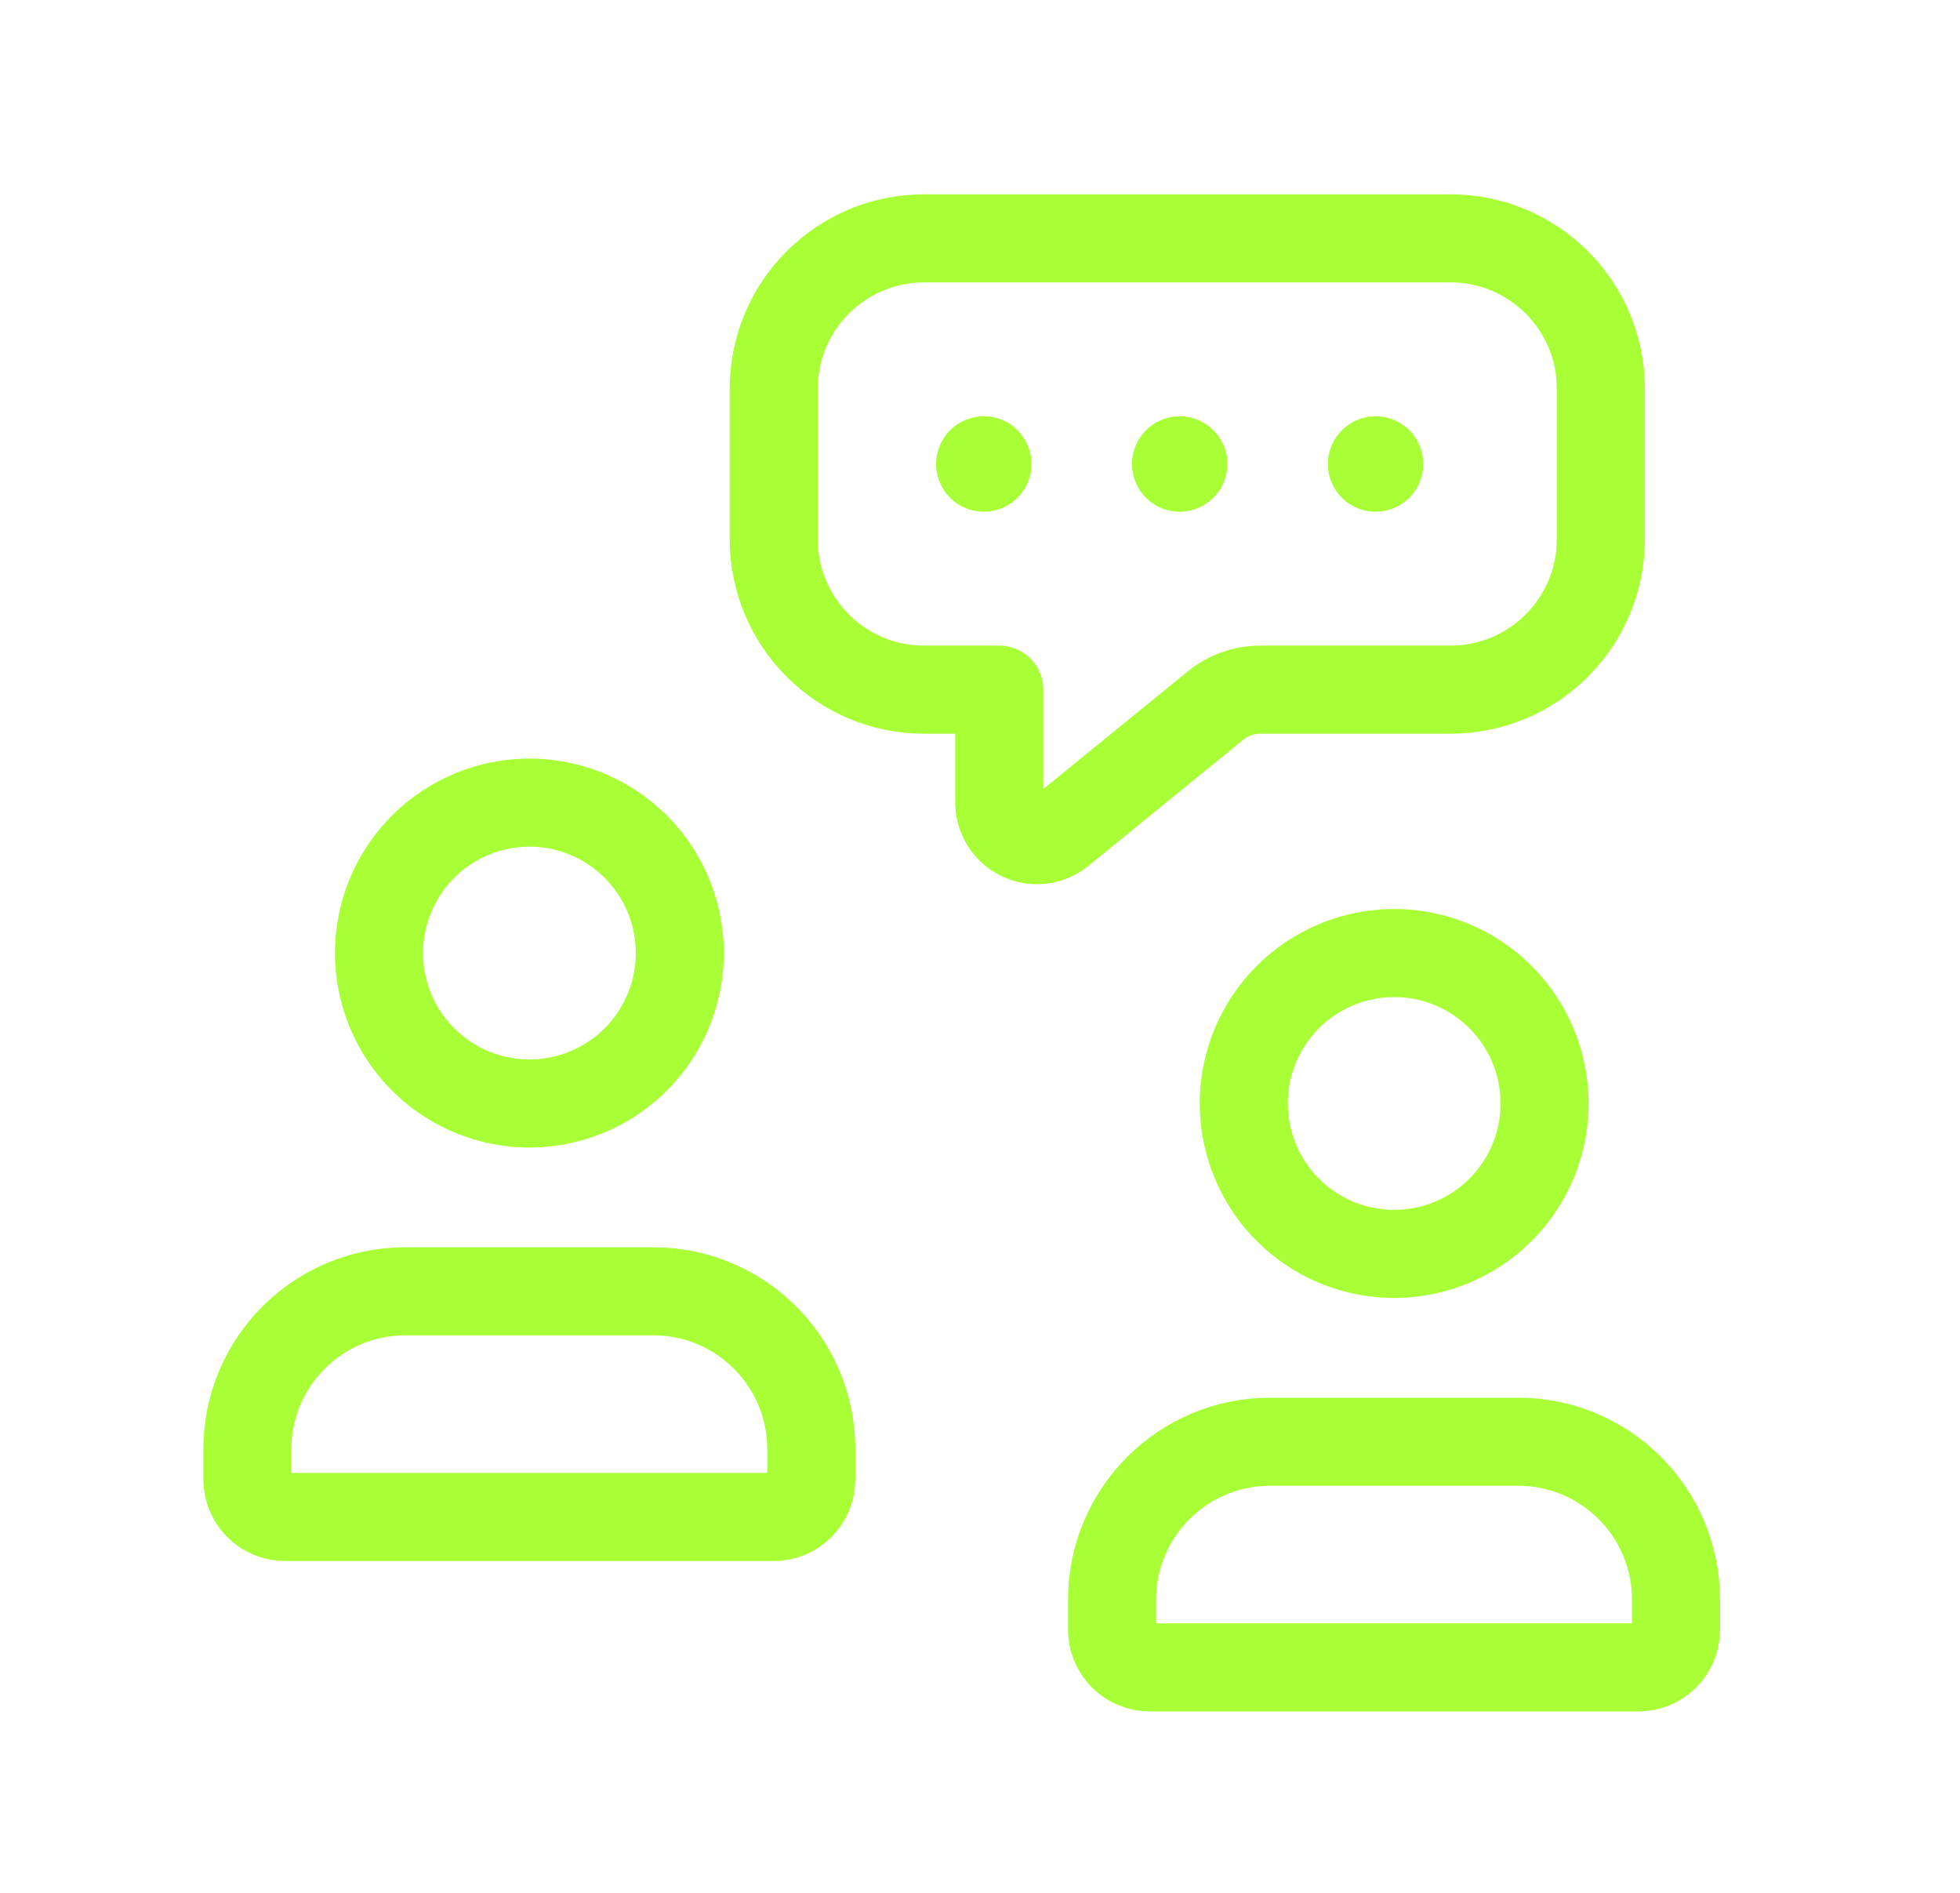<svg width="29" height="28" viewBox="0 0 29 28" fill="none" xmlns="http://www.w3.org/2000/svg">
<path fill-rule="evenodd" clip-rule="evenodd" d="M16.454 24.108V23.657C16.458 22.372 17.499 21.331 18.784 21.327H22.469C23.754 21.331 24.795 22.372 24.798 23.657V24.108C24.798 24.416 24.549 24.665 24.242 24.665H17.011C16.703 24.665 16.454 24.416 16.454 24.108Z" stroke="#A8FF36" stroke-width="1.303" stroke-linecap="round" stroke-linejoin="round"/>
<path fill-rule="evenodd" clip-rule="evenodd" d="M18.485 16.921C18.215 15.955 18.625 14.927 19.487 14.413C20.349 13.898 21.448 14.024 22.171 14.72C22.894 15.416 23.062 16.509 22.581 17.39C22.099 18.271 21.088 18.72 20.112 18.488C19.325 18.3 18.702 17.701 18.485 16.921Z" stroke="#A8FF36" stroke-width="1.303" stroke-linecap="round" stroke-linejoin="round"/>
<path fill-rule="evenodd" clip-rule="evenodd" d="M3.66 21.883V21.432C3.663 20.147 4.704 19.106 5.989 19.102H9.674C10.959 19.106 12 20.147 12.004 21.432V21.883C12.004 22.191 11.755 22.44 11.448 22.44H4.216C3.909 22.44 3.66 22.191 3.66 21.883Z" stroke="#A8FF36" stroke-width="1.303" stroke-linecap="round" stroke-linejoin="round"/>
<path fill-rule="evenodd" clip-rule="evenodd" d="M5.69 14.696C5.42 13.73 5.831 12.702 6.693 12.188C7.554 11.673 8.653 11.799 9.376 12.495C10.099 13.191 10.267 14.284 9.786 15.165C9.305 16.046 8.294 16.495 7.318 16.263C6.531 16.075 5.908 15.476 5.69 14.696Z" stroke="#A8FF36" stroke-width="1.303" stroke-linecap="round" stroke-linejoin="round"/>
<path d="M20.315 6.825C20.336 6.804 20.37 6.804 20.392 6.825C20.413 6.847 20.413 6.881 20.392 6.902C20.37 6.924 20.336 6.924 20.315 6.903C20.304 6.893 20.298 6.879 20.298 6.864C20.298 6.849 20.304 6.835 20.315 6.825" stroke="#A8FF36" stroke-width="1.303" stroke-linecap="round" stroke-linejoin="round"/>
<path d="M17.417 6.825C17.438 6.804 17.472 6.804 17.493 6.825C17.515 6.847 17.515 6.881 17.493 6.902C17.472 6.924 17.438 6.924 17.417 6.903C17.406 6.893 17.4 6.879 17.4 6.864C17.4 6.849 17.406 6.835 17.417 6.825" stroke="#A8FF36" stroke-width="1.303" stroke-linecap="round" stroke-linejoin="round"/>
<path d="M14.518 6.825C14.54 6.804 14.574 6.804 14.595 6.825C14.616 6.847 14.616 6.881 14.595 6.902C14.574 6.924 14.54 6.924 14.518 6.903C14.508 6.893 14.502 6.879 14.502 6.864C14.502 6.849 14.508 6.835 14.518 6.825" stroke="#A8FF36" stroke-width="1.303" stroke-linecap="round" stroke-linejoin="round"/>
<path fill-rule="evenodd" clip-rule="evenodd" d="M14.785 10.202V11.87C14.785 12.086 14.909 12.282 15.103 12.374C15.297 12.467 15.528 12.439 15.694 12.302L17.977 10.443C18.167 10.286 18.405 10.201 18.651 10.202H21.461C22.69 10.202 23.686 9.205 23.686 7.976V5.751C23.686 4.522 22.69 3.526 21.461 3.526H13.673C12.444 3.526 11.448 4.522 11.448 5.751V7.976C11.448 9.205 12.444 10.202 13.673 10.202H14.785Z" stroke="#A8FF36" stroke-width="1.303" stroke-linecap="round" stroke-linejoin="round"/>
</svg>
